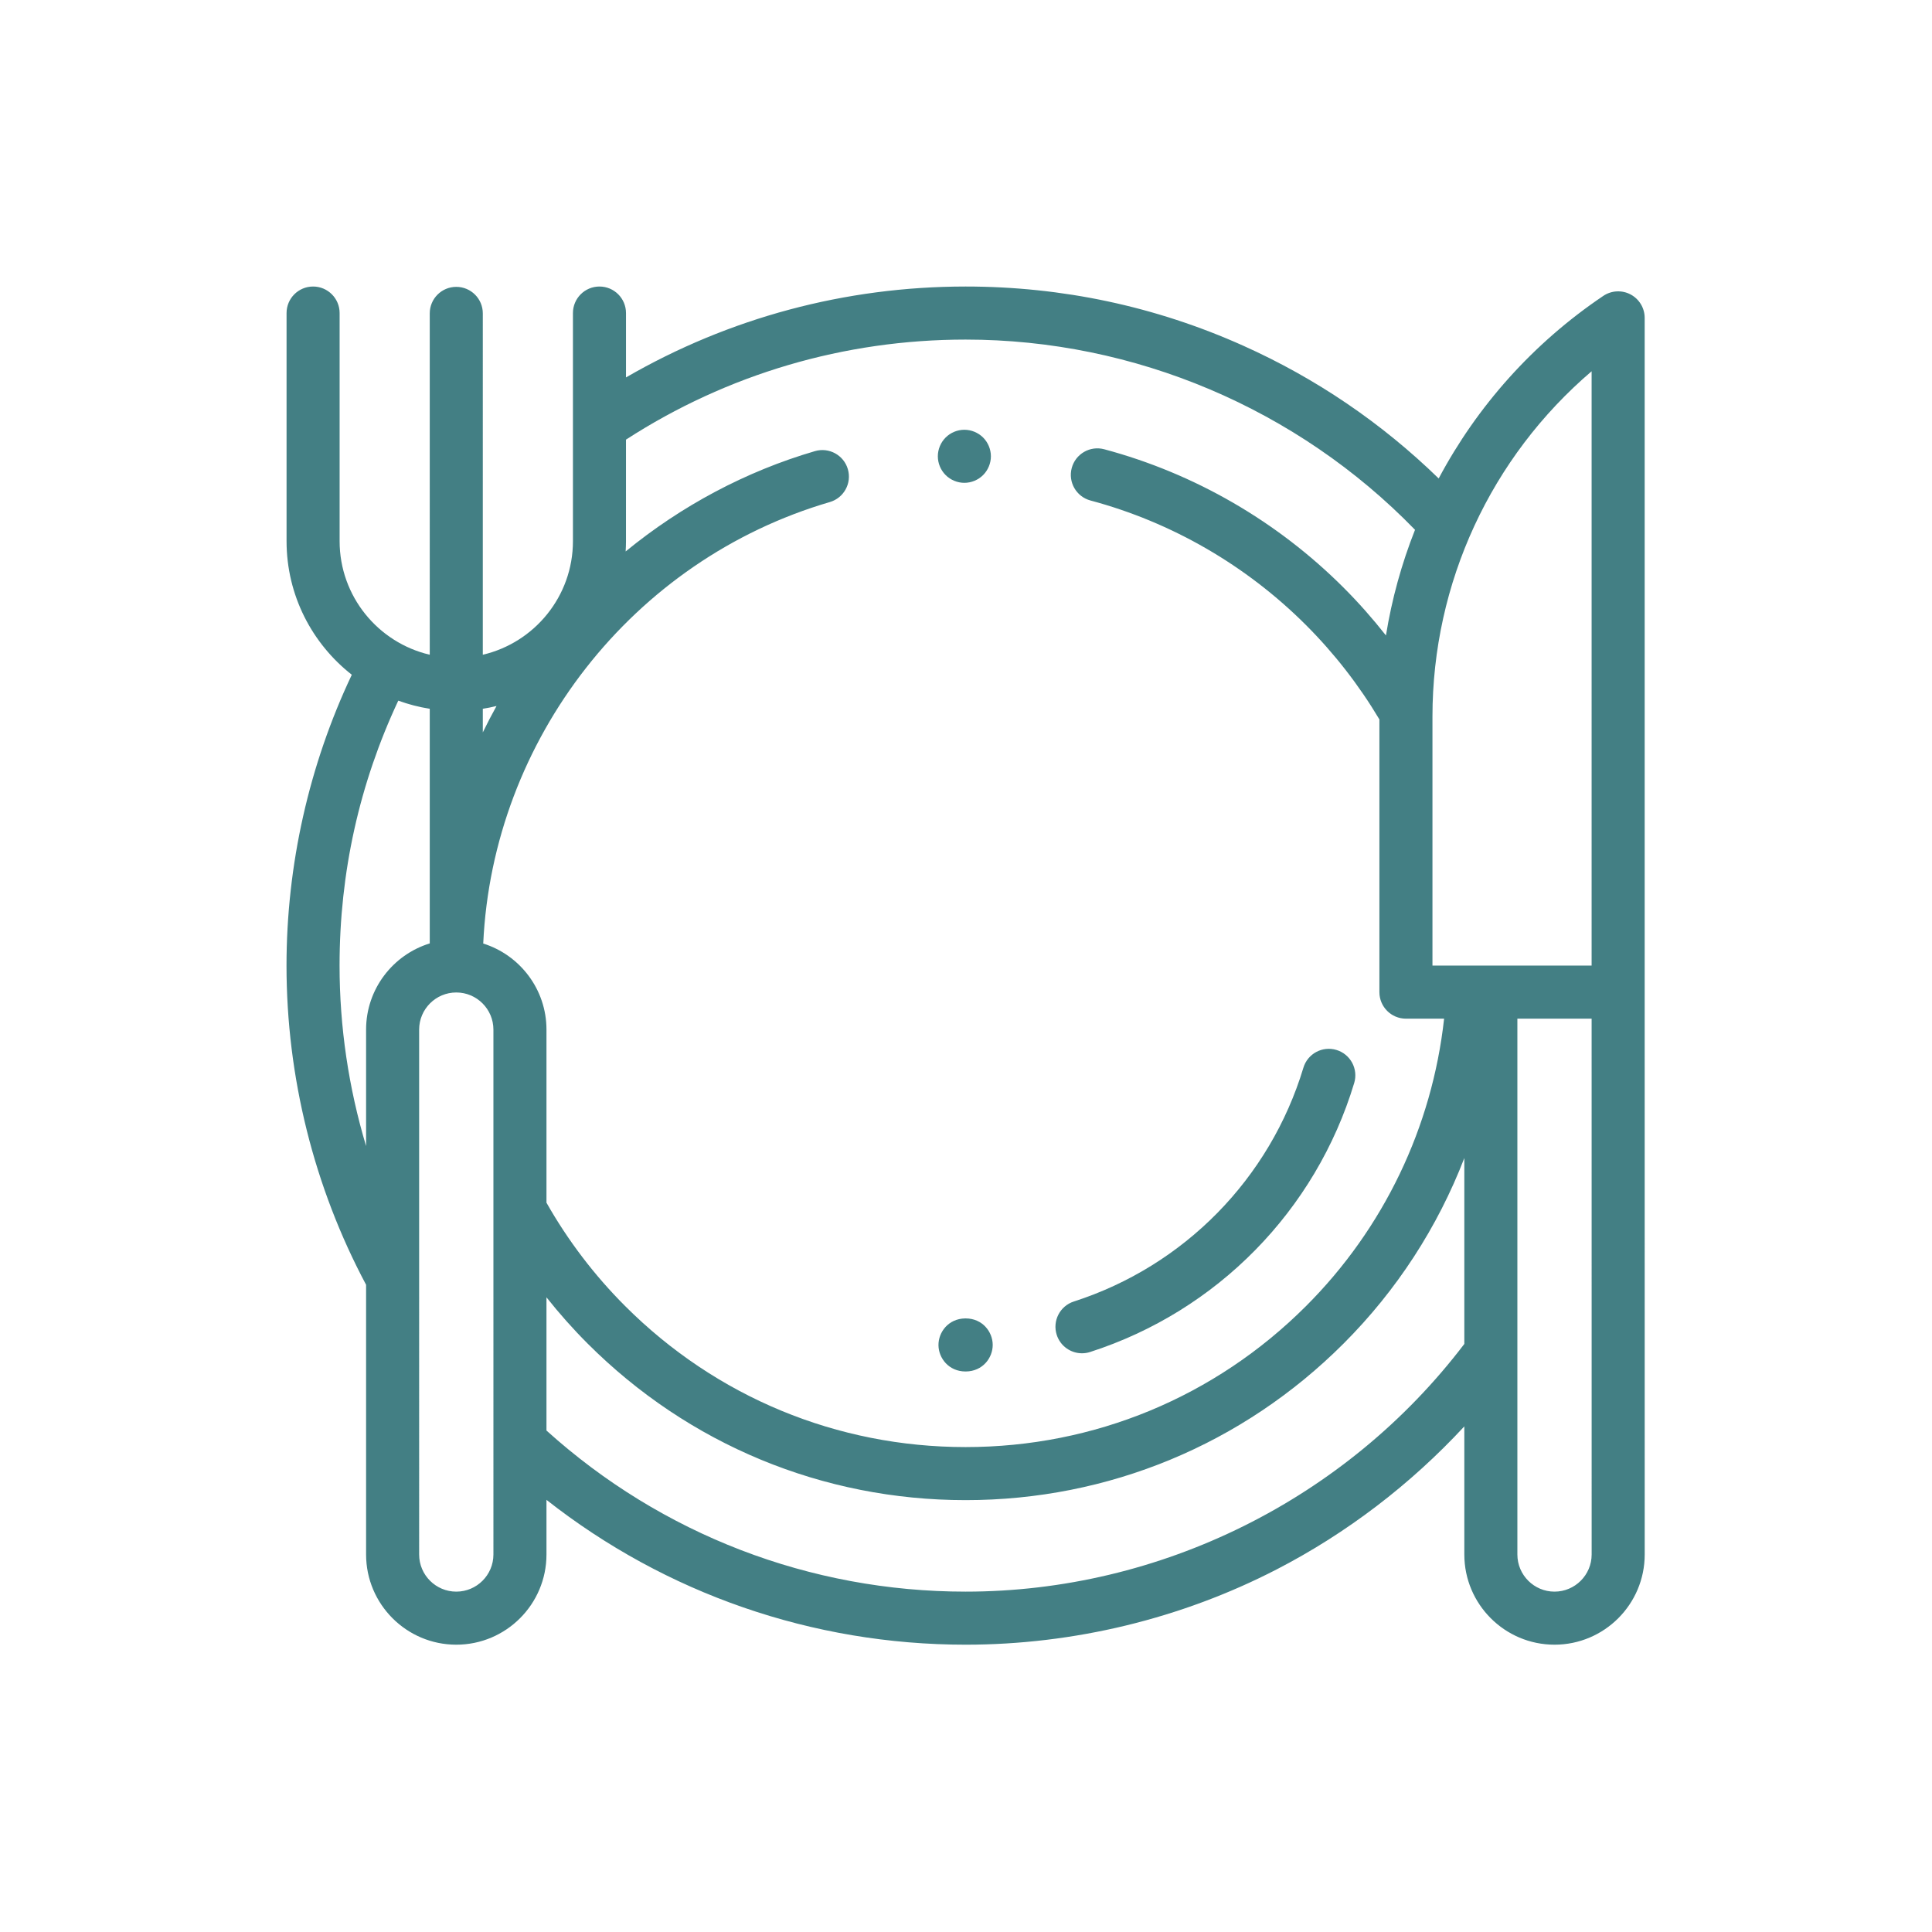<?xml version="1.0" encoding="UTF-8" standalone="no"?>
<!-- Generator: Adobe Illustrator 19.0.0, SVG Export Plug-In . SVG Version: 6.00 Build 0)  -->

<svg
   xmlns:dc="http://purl.org/dc/elements/1.1/"
   xmlns:cc="http://creativecommons.org/ns#"
   xmlns:rdf="http://www.w3.org/1999/02/22-rdf-syntax-ns#"
   xmlns:svg="http://www.w3.org/2000/svg"
   xmlns="http://www.w3.org/2000/svg"
   xmlns:sodipodi="http://sodipodi.sourceforge.net/DTD/sodipodi-0.dtd"
   xmlns:inkscape="http://www.inkscape.org/namespaces/inkscape"
   version="1.1"
   id="Capa_1"
   x="0px"
   y="0px"
   viewBox="0 0 512 512"
   style="enable-background:new 0 0 512 512;"
   xml:space="preserve"
   sodipodi:docname="2.svg"
   inkscape:version="0.92.3 (2405546, 2018-03-11)"><defs
   id="defs59" /><sodipodi:namedview
   pagecolor="#ffffff"
   bordercolor="#666666"
   borderopacity="1"
   objecttolerance="10"
   gridtolerance="10"
   guidetolerance="10"
   inkscape:pageopacity="0"
   inkscape:pageshadow="2"
   inkscape:window-width="1366"
   inkscape:window-height="723"
   id="namedview57"
   showgrid="false"
   inkscape:zoom="0.4609375"
   inkscape:cx="68.338983"
   inkscape:cy="256"
   inkscape:window-x="0"
   inkscape:window-y="0"
   inkscape:window-maximized="1"
   inkscape:current-layer="Capa_1" />



<g
   id="g898"
   transform="matrix(0.703,0,0,0.703,75.928,75.928)"
   style="fill:#437f84;fill-opacity:1"><g
     id="g883"
     style="fill:#437f84;fill-opacity:1"><g
       id="g6"
       style="fill:#437f84;fill-opacity:1">
	<g
   id="g4"
   style="fill:#437f84;fill-opacity:1">
		<path
   d="m 262.603,56.935 c -1.86,-1.86 -4.44,-2.93 -7.07,-2.93 -2.64,0 -5.21,1.069 -7.07,2.93 -1.86,1.86 -2.93,4.44 -2.93,7.07 0,2.63 1.07,5.21 2.93,7.069 1.86,1.861 4.44,2.931 7.07,2.931 2.63,0 5.21,-1.07 7.07,-2.931 1.86,-1.859 2.93,-4.439 2.93,-7.069 0,-2.63 -1.07,-5.21 -2.93,-7.07 z"
   id="path2"
   inkscape:connector-curvature="0"
   style="fill:#437f84;fill-opacity:1" />
	</g>
</g><g
       id="g12"
       style="fill:#437f84;fill-opacity:1">
	<g
   id="g10"
   style="fill:#437f84;fill-opacity:1">
		<path
   d="M 511.987,257.495 V 11.825 c 0,-3.696 -2.039,-7.091 -5.302,-8.828 C 503.421,1.263 499.467,1.466 496.401,3.53 469.949,21.343 448.833,45.092 434.336,72.361 412.827,51.432 388.096,34.617 360.63,22.302 327.638,7.507 292.433,0.006 255.994,0.006 c -45.321,0 -89.211,11.799 -128.018,34.265 V 10.006 c 0,-5.522 -4.477,-10 -10,-10 -5.523,0 -10,4.478 -10,10 v 42.255 c -0.001,0.076 -0.001,0.151 0,0.226 v 43.506 c 0,20.81 -14.532,38.276 -33.978,42.817 V 10.133 c 0,-5.522 -4.477,-10 -10,-10 -5.523,0 -10,4.478 -10,10 V 138.81 C 34.552,134.269 20.02,116.803 20.02,95.993 V 10.006 c 0,-5.522 -4.477,-10 -10,-10 -5.523,0 -10,4.478 -10,10 v 85.987 c 0,20.431 9.639,38.643 24.594,50.364 C 8.493,180.387 0,218.1 0,256 c 0,41.966 10.37,83.508 29.999,120.32 v 101.674 c 0,18.747 15.252,33.999 33.999,33.999 18.748,0 33.999,-15.252 33.999,-33.999 v -20.596 c 44.955,35.341 100.266,54.596 157.996,54.596 40.738,0 81.278,-9.81 117.239,-28.366 26.432,-13.642 50.501,-32.038 70.769,-53.931 v 48.298 c 0,18.747 15.252,33.999 33.999,33.999 18.747,0 33.999,-15.252 33.999,-34 z M 73.998,159.183 c 1.75,-0.276 3.473,-0.631 5.173,-1.046 -1.822,3.275 -3.544,6.594 -5.173,9.952 z M 29.999,280.126 v 43.892 C 23.408,302.05 20,279.097 20,256 c 0,-35.032 7.457,-68.581 22.134,-99.88 3.801,1.386 7.769,2.418 11.865,3.064 v 88.447 c -13.882,4.28 -24,17.227 -24,32.495 z m 47.999,197.868 c 0,7.72 -6.28,14 -14,14 -7.72,0 -14,-6.28 -14,-14 V 280.126 c 0,-7.72 6.28,-14 14,-14 7.72,0 14,6.28 14,14 z M 74.157,247.678 c 3.565,-76.961 56.282,-144.68 130.66,-166.424 5.301,-1.55 8.342,-7.104 6.792,-12.404 -1.55,-5.3 -7.101,-8.342 -12.404,-6.793 -26.011,7.605 -50.372,20.612 -71.359,37.821 0.078,-1.287 0.129,-2.58 0.129,-3.886 V 57.719 c 38.145,-24.686 82.289,-37.713 128.019,-37.713 63.727,0 125.113,26.061 169.421,71.711 -5.052,12.764 -8.745,26.106 -10.96,39.826 -4.96,-6.305 -10.281,-12.339 -15.976,-18.034 -25.026,-25.025 -56.228,-43.062 -90.23,-52.159 -5.333,-1.426 -10.817,1.74 -12.245,7.076 -1.427,5.335 1.741,10.817 7.076,12.244 30.613,8.19 58.712,24.436 81.257,46.981 10.683,10.684 19.963,22.639 27.652,35.545 V 266 c 0,5.522 4.477,10 10,10 h 14.39 c -4.512,40.908 -22.754,79.05 -52.042,108.337 -34.281,34.282 -79.861,53.162 -128.343,53.162 -48.482,0 -94.061,-18.88 -128.343,-53.162 -11.659,-11.656 -21.609,-24.762 -29.654,-38.962 v -65.248 c 0,-15.211 -10.04,-28.119 -23.84,-32.449 z m 369.845,150.94 c -44.482,58.519 -114.503,93.376 -188.008,93.376 -58.634,0 -114.563,-21.539 -157.996,-60.728 v -50.219 c 4.823,6.079 9.988,11.909 15.512,17.433 38.059,38.059 88.661,59.02 142.484,59.02 53.824,0 104.425,-20.961 142.485,-59.02 20.089,-20.089 35.495,-43.935 45.523,-69.936 z M 431.989,256.001 v -93.858 c 0,-50.485 22.121,-97.867 59.998,-130.189 V 256 h -59.998 z m 46.012,235.993 c -7.72,0 -14,-6.28 -14,-14 V 276 h 27.987 L 492,477.994 c 0,7.72 -6.28,14 -13.999,14 z"
   id="path8"
   inkscape:connector-curvature="0"
   style="fill:#437f84;fill-opacity:1" />
	</g>
</g><g
       id="g18"
       style="fill:#437f84;fill-opacity:1">
	<g
   id="g16"
   style="fill:#437f84;fill-opacity:1">
		<path
   d="m 255.994,388.997 c -0.055,0 -0.109,0 -0.164,10e-4 -6.373,0.104 -10.12,5.23 -10.06,10.127 0.06,4.87 3.892,9.877 10.208,9.877 0.033,0 0.065,0 0.098,0 6.374,-0.053 10.162,-5.148 10.142,-10.044 -0.02,-4.896 -3.85,-9.961 -10.224,-9.961 z"
   id="path14"
   inkscape:connector-curvature="0"
   style="fill:#437f84;fill-opacity:1" />
	</g>
</g><g
       id="g24"
       style="fill:#437f84;fill-opacity:1">
	<g
   id="g22"
   style="fill:#437f84;fill-opacity:1">
		<path
   d="m 395.803,287.799 c -5.287,-1.599 -10.867,1.396 -12.462,6.685 -12.613,41.802 -44.963,74.751 -86.537,88.139 -5.257,1.692 -8.146,7.327 -6.453,12.584 1.364,4.237 5.29,6.936 9.516,6.936 1.016,0 2.049,-0.156 3.068,-0.484 47.826,-15.401 85.042,-53.308 99.552,-101.397 1.596,-5.288 -1.396,-10.868 -6.684,-12.463 z"
   id="path20"
   inkscape:connector-curvature="0"
   style="fill:#437f84;fill-opacity:1" />
	</g>
</g></g></g>
<g
   id="g26"
   style="fill:#437f84;fill-opacity:1">
</g>
<g
   id="g28"
   style="fill:#437f84;fill-opacity:1">
</g>
<g
   id="g30"
   style="fill:#437f84;fill-opacity:1">
</g>
<g
   id="g32"
   style="fill:#437f84;fill-opacity:1">
</g>
<g
   id="g34"
   style="fill:#437f84;fill-opacity:1">
</g>
<g
   id="g36"
   style="fill:#437f84;fill-opacity:1">
</g>
<g
   id="g38"
   style="fill:#437f84;fill-opacity:1">
</g>
<g
   id="g40"
   style="fill:#437f84;fill-opacity:1">
</g>
<g
   id="g42"
   style="fill:#437f84;fill-opacity:1">
</g>
<g
   id="g44"
   style="fill:#437f84;fill-opacity:1">
</g>
<g
   id="g46"
   style="fill:#437f84;fill-opacity:1">
</g>
<g
   id="g48"
   style="fill:#437f84;fill-opacity:1">
</g>
<g
   id="g50"
   style="fill:#437f84;fill-opacity:1">
</g>
<g
   id="g52"
   style="fill:#437f84;fill-opacity:1">
</g>
<g
   id="g54"
   style="fill:#437f84;fill-opacity:1">
</g>
</svg>